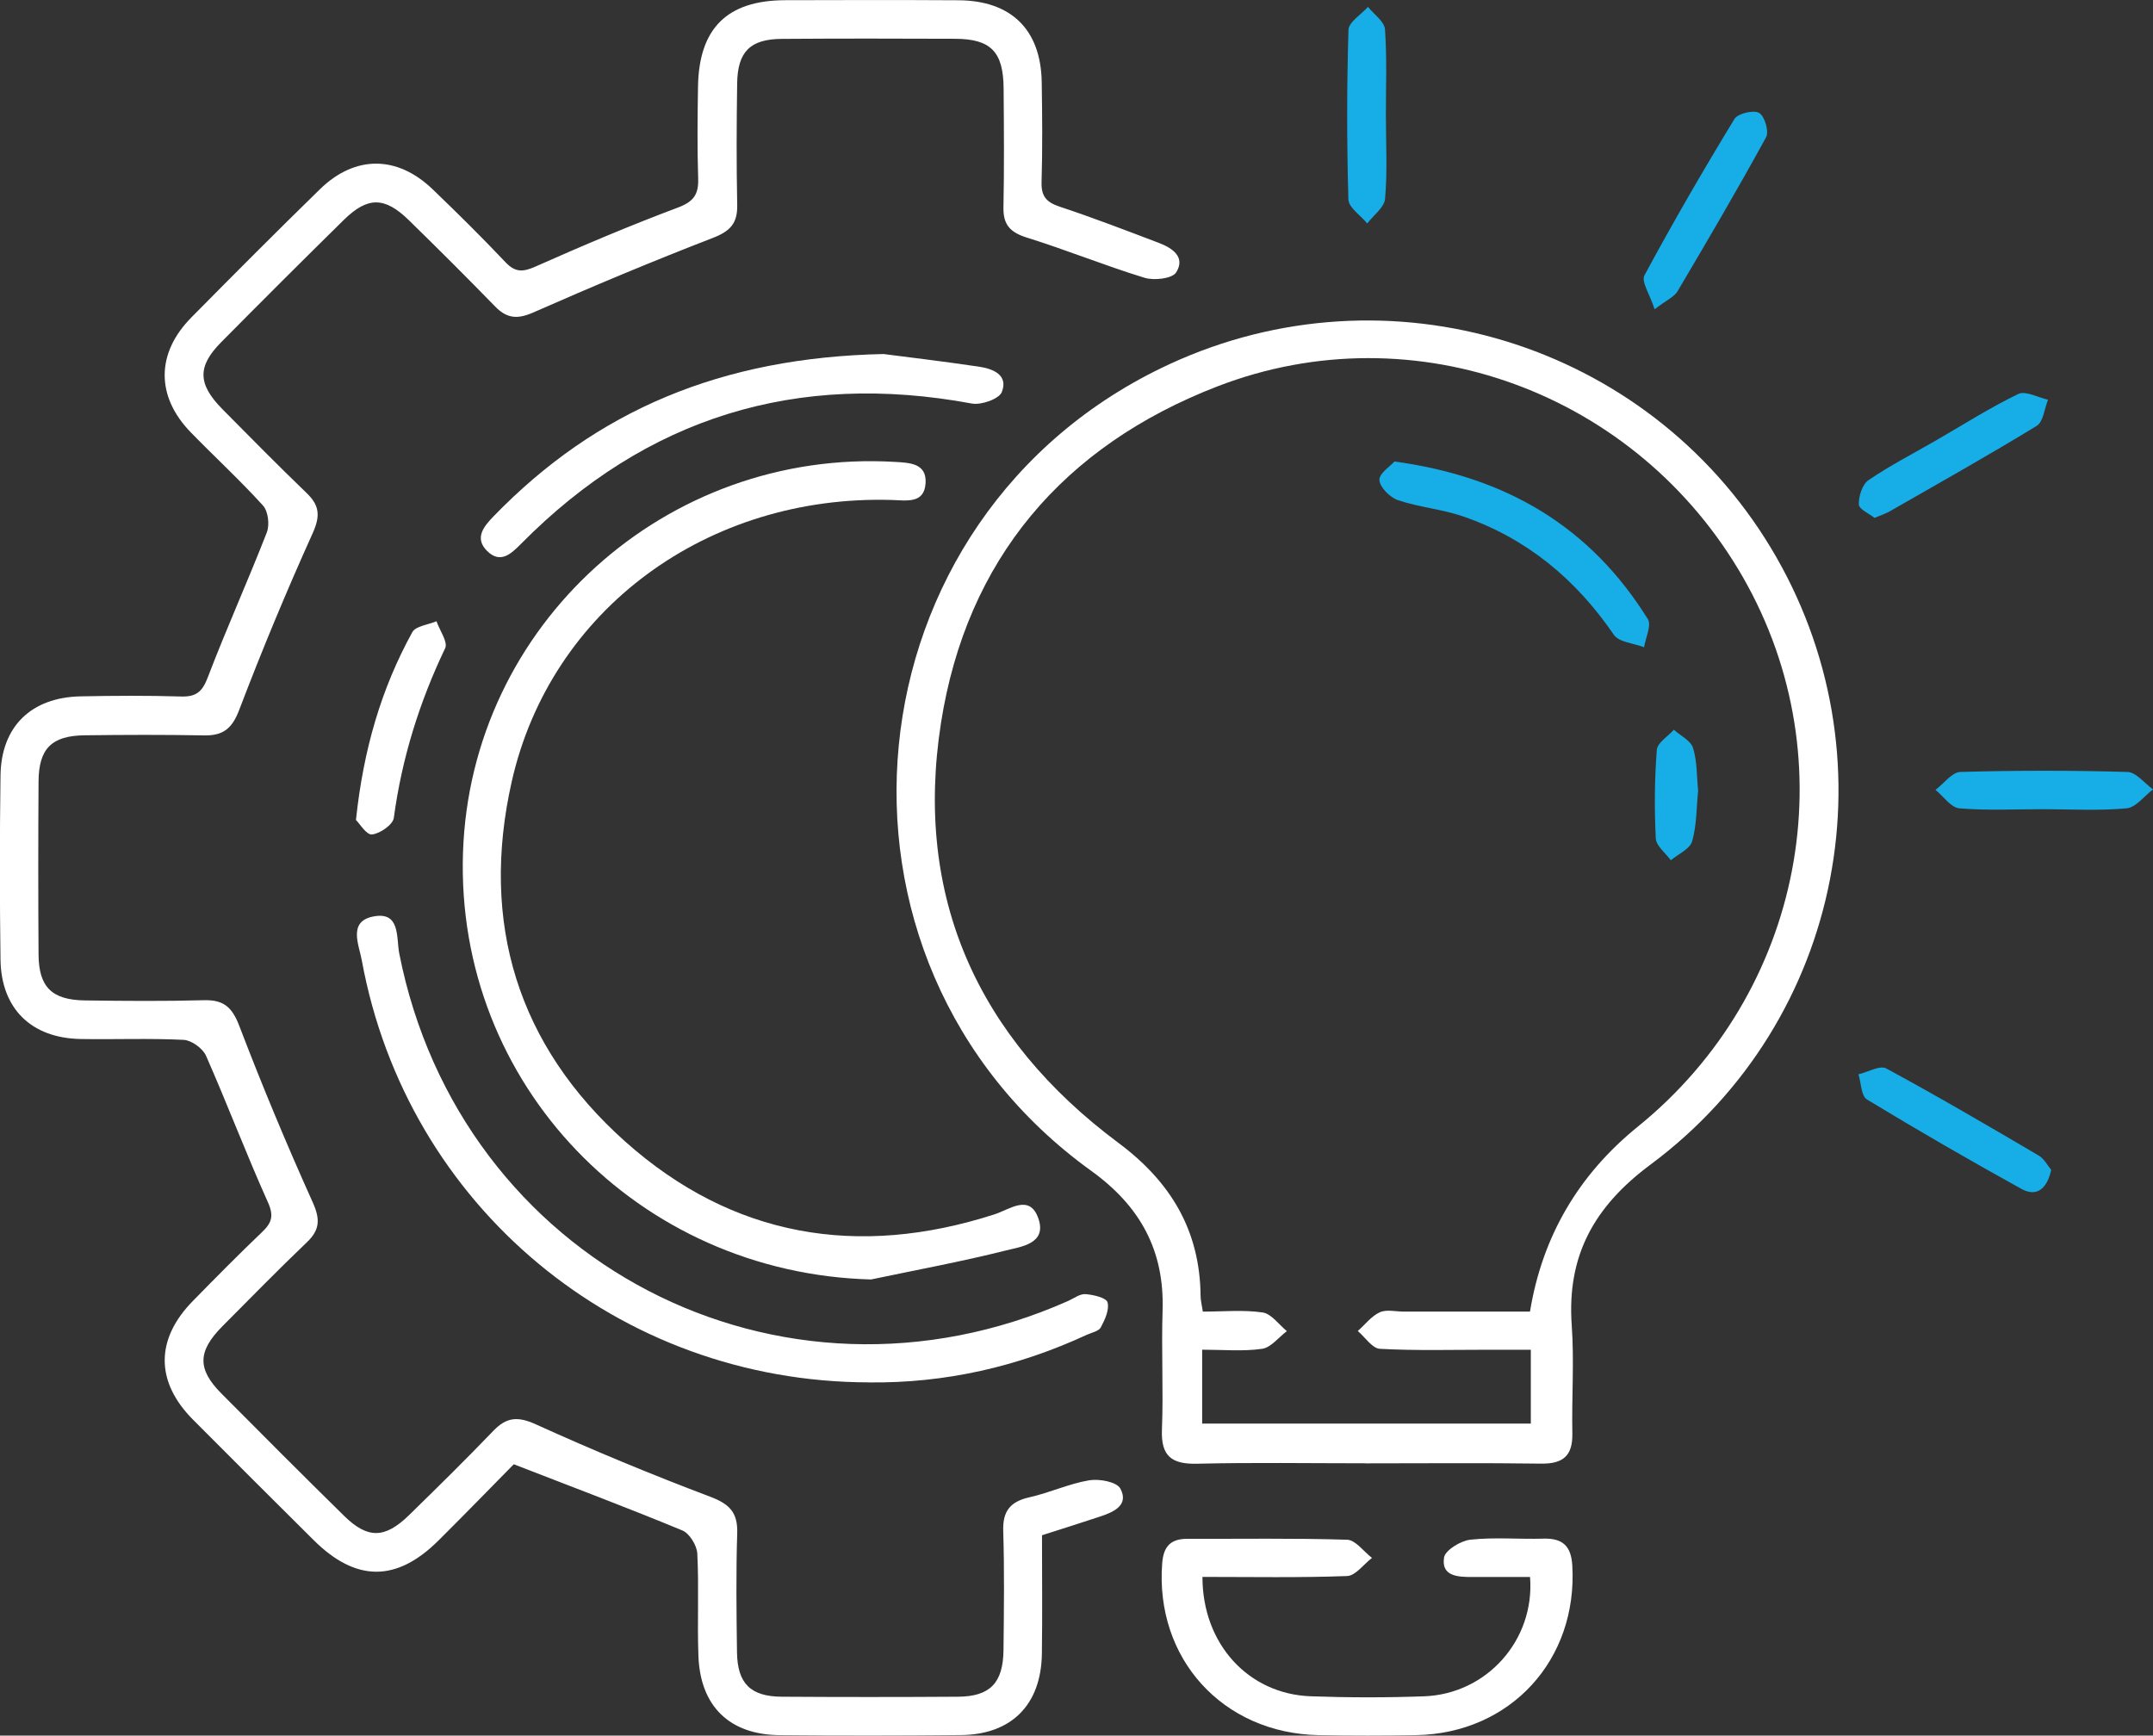 <svg width="129" height="104" viewBox="0 0 129 104" fill="none" xmlns="http://www.w3.org/2000/svg">
<rect x="0" y="0" width="129" height="104" fill="#333333" stroke="none"/>
<g clip-path="url(#clip0_243_118)">
<path d="M62.433 91.989C62.433 94.456 62.459 96.774 62.426 99.095C62.384 102.145 60.613 103.941 57.579 103.97C53.953 104.006 50.324 104.009 46.695 103.974C43.716 103.944 41.962 102.246 41.848 99.25C41.77 97.202 41.884 95.143 41.78 93.094C41.754 92.608 41.315 91.888 40.887 91.71C37.651 90.368 34.37 89.133 30.783 87.742C29.451 89.094 27.878 90.715 26.273 92.31C23.756 94.813 21.326 94.803 18.795 92.29C16.378 89.888 13.964 87.483 11.563 85.068C9.305 82.796 9.305 80.248 11.56 77.953C12.924 76.562 14.292 75.174 15.699 73.832C16.28 73.278 16.423 72.866 16.053 72.043C14.75 69.145 13.626 66.169 12.343 63.261C12.148 62.82 11.479 62.337 11.004 62.311C8.951 62.208 6.891 62.295 4.835 62.26C1.878 62.208 0.069 60.444 0.03 57.497C-0.019 53.825 -0.019 50.148 0.03 46.476C0.069 43.532 1.872 41.782 4.844 41.727C6.846 41.688 8.853 41.675 10.855 41.736C11.764 41.762 12.125 41.445 12.453 40.582C13.564 37.665 14.857 34.812 15.988 31.901C16.163 31.447 16.069 30.634 15.757 30.293C14.38 28.773 12.863 27.379 11.43 25.907C9.338 23.755 9.344 21.171 11.462 19.025C14.009 16.448 16.566 13.88 19.159 11.349C21.267 9.287 23.801 9.297 25.929 11.349C27.411 12.772 28.872 14.218 30.286 15.712C30.88 16.338 31.338 16.305 32.095 15.968C34.906 14.72 37.739 13.517 40.617 12.438C41.556 12.085 41.864 11.653 41.832 10.707C41.773 8.872 41.793 7.034 41.822 5.196C41.877 1.698 43.564 0.025 47.033 0.012C50.5 -0 53.963 -0.004 57.429 0.016C60.59 0.035 62.364 1.779 62.416 4.914C62.449 6.911 62.465 8.914 62.407 10.911C62.381 11.764 62.699 12.123 63.498 12.386C65.496 13.047 67.465 13.806 69.434 14.555C70.249 14.863 71.048 15.407 70.47 16.325C70.233 16.698 69.151 16.821 68.579 16.646C66.204 15.919 63.898 14.976 61.526 14.237C60.532 13.926 60.1 13.469 60.123 12.422C60.172 10.046 60.152 7.669 60.133 5.29C60.116 3.102 59.366 2.334 57.234 2.324C53.768 2.311 50.305 2.304 46.838 2.33C44.951 2.343 44.194 3.095 44.168 4.998C44.132 7.429 44.122 9.861 44.171 12.292C44.194 13.394 43.736 13.861 42.709 14.257C39.093 15.657 35.51 17.155 31.962 18.72C31.007 19.142 30.373 19.093 29.665 18.364C27.969 16.62 26.244 14.902 24.503 13.2C23.054 11.783 22.034 11.77 20.604 13.174C18.135 15.602 15.686 18.046 13.252 20.506C11.813 21.959 11.842 23.015 13.327 24.52C15 26.212 16.673 27.907 18.385 29.557C19.168 30.313 19.188 30.948 18.727 31.969C17.154 35.451 15.689 38.981 14.328 42.55C13.905 43.662 13.363 44.09 12.222 44.067C9.841 44.022 7.456 44.031 5.075 44.061C3.097 44.083 2.323 44.855 2.31 46.822C2.288 50.281 2.288 53.737 2.31 57.196C2.323 59.148 3.106 59.922 5.091 59.948C7.473 59.981 9.857 60 12.239 59.935C13.405 59.906 13.909 60.363 14.331 61.459C15.695 65.025 17.164 68.555 18.733 72.036C19.191 73.054 19.175 73.69 18.382 74.445C16.664 76.088 14.997 77.79 13.32 79.479C11.839 80.974 11.813 82.037 13.256 83.493C15.692 85.95 18.139 88.397 20.608 90.825C22.027 92.222 23.057 92.206 24.506 90.793C26.209 89.13 27.908 87.46 29.552 85.746C30.348 84.916 31.017 84.857 32.105 85.35C35.539 86.909 39.025 88.355 42.553 89.687C43.71 90.125 44.21 90.631 44.171 91.872C44.096 94.249 44.126 96.625 44.158 99.004C44.184 100.881 44.97 101.659 46.838 101.672C50.357 101.695 53.879 101.695 57.397 101.672C59.32 101.659 60.106 100.849 60.126 98.868C60.152 96.492 60.184 94.112 60.11 91.736C60.071 90.537 60.542 89.976 61.685 89.72C62.894 89.448 64.05 88.906 65.266 88.702C65.867 88.602 66.913 88.799 67.127 89.198C67.65 90.177 66.757 90.595 65.948 90.864C64.82 91.24 63.69 91.594 62.416 92.002L62.433 91.989Z" fill="white"/>
<path d="M81.792 87.684C78.436 87.684 75.077 87.629 71.724 87.71C70.201 87.746 69.557 87.257 69.619 85.668C69.713 83.295 69.58 80.912 69.658 78.54C69.775 74.941 68.326 72.283 65.386 70.163C47.914 57.579 50.535 30.851 70.084 21.816C83.147 15.78 98.663 20.517 106.09 32.806C113.543 45.144 110.525 61.141 98.894 69.784C95.512 72.296 93.874 75.249 94.173 79.418C94.326 81.567 94.167 83.739 94.209 85.898C94.235 87.221 93.666 87.72 92.351 87.704C88.832 87.655 85.314 87.688 81.795 87.688L81.792 87.684ZM91.672 78.591C92.41 74.096 94.566 70.401 98.14 67.505C108.065 59.465 110.723 45.588 104.443 34.611C98.111 23.547 84.771 18.581 72.939 23.155C63.696 26.728 57.913 33.532 56.38 43.325C54.752 53.737 58.573 62.201 67.02 68.49C70.158 70.828 71.9 73.748 71.935 77.661C71.935 77.917 72.007 78.173 72.069 78.595C73.309 78.595 74.505 78.478 75.655 78.647C76.181 78.724 76.623 79.373 77.104 79.765C76.61 80.135 76.152 80.75 75.619 80.825C74.469 80.99 73.28 80.877 72.029 80.877V85.305H91.721V80.88C90.782 80.88 89.976 80.88 89.17 80.88C87.007 80.88 84.836 80.942 82.679 80.825C82.218 80.799 81.795 80.131 81.354 79.758C81.786 79.373 82.166 78.87 82.669 78.637C83.072 78.452 83.628 78.595 84.115 78.595C86.646 78.595 89.177 78.595 91.675 78.595L91.672 78.591Z" fill="white"/>
<path d="M52.202 76.669C38.225 76.303 27.283 64.977 27.741 51.089C28.193 37.455 39.892 26.874 53.618 27.678C54.518 27.73 55.532 27.762 55.457 28.958C55.379 30.197 54.31 29.986 53.452 29.96C42.403 29.623 32.988 36.511 30.659 46.843C28.758 55.287 31.013 62.659 37.472 68.416C43.888 74.131 51.402 75.405 59.589 72.766C60.489 72.478 61.688 71.518 62.211 73C62.751 74.536 61.172 74.705 60.242 74.938C57.585 75.606 54.885 76.102 52.205 76.666L52.202 76.669Z" fill="white"/>
<path d="M52.071 82.835C37.046 82.819 24.375 72.29 21.675 57.534C21.51 56.626 20.85 55.242 22.322 54.928C24.008 54.568 23.735 56.176 23.921 57.129C27.556 75.629 46.753 85.613 63.998 77.957C64.342 77.804 64.703 77.522 65.04 77.548C65.512 77.584 66.285 77.765 66.359 78.038C66.48 78.475 66.204 79.078 65.957 79.538C65.833 79.772 65.411 79.85 65.115 79.986C60.98 81.898 56.639 82.89 52.071 82.838V82.835Z" fill="white"/>
<path d="M72.046 94.492C72.046 98.531 74.817 101.513 78.533 101.646C80.801 101.727 83.079 101.73 85.346 101.646C89.073 101.503 91.971 98.288 91.675 94.498C90.525 94.498 89.352 94.495 88.182 94.498C87.328 94.501 86.347 94.443 86.522 93.331C86.594 92.887 87.52 92.326 88.104 92.261C89.547 92.106 91.019 92.242 92.481 92.2C93.627 92.167 94.137 92.641 94.206 93.804C94.54 99.455 90.508 103.873 84.846 103.974C82.9 104.009 80.951 104.009 79.004 103.974C73.251 103.86 69.196 99.37 69.635 93.671C69.713 92.667 70.138 92.206 71.146 92.21C74.336 92.219 77.53 92.164 80.717 92.265C81.223 92.281 81.707 92.975 82.205 93.354C81.707 93.733 81.223 94.42 80.713 94.44C77.861 94.547 75.002 94.492 72.049 94.492H72.046Z" fill="white"/>
<path d="M52.962 21.217C54.264 21.386 56.467 21.648 58.657 21.972C59.498 22.096 60.428 22.468 60.025 23.493C59.862 23.908 58.79 24.287 58.225 24.18C47.734 22.235 38.739 24.994 31.237 32.569C30.63 33.182 29.986 33.808 29.187 33.017C28.401 32.239 28.992 31.539 29.583 30.929C35.727 24.592 43.235 21.412 52.962 21.214V21.217Z" fill="white"/>
<path d="M21.328 49.131C21.773 44.923 22.839 41.27 24.704 37.882C24.908 37.51 25.655 37.438 26.153 37.227C26.341 37.775 26.851 38.472 26.672 38.845C25.123 42.084 24.077 45.445 23.596 49.008C23.541 49.416 22.774 49.951 22.29 50.003C21.955 50.039 21.543 49.345 21.328 49.134V49.131Z" fill="white"/>
<path d="M99.14 18.53C98.854 17.645 98.328 16.877 98.529 16.501C100.238 13.327 102.048 10.205 103.922 7.129C104.124 6.798 105.066 6.575 105.4 6.766C105.729 6.951 106.008 7.884 105.819 8.221C104.114 11.337 102.317 14.403 100.508 17.46C100.316 17.784 99.877 17.966 99.137 18.533L99.14 18.53Z" fill="#17AEE7"/>
<path d="M122.902 70.105C122.639 71.259 122.022 71.745 121.105 71.236C117.99 69.512 114.903 67.729 111.859 65.881C111.512 65.67 111.515 64.892 111.353 64.377C111.915 64.244 112.633 63.819 113.013 64.023C116.099 65.69 119.127 67.466 122.152 69.243C122.486 69.44 122.691 69.855 122.902 70.105Z" fill="#17AEE7"/>
<path d="M112.314 31.032C112.008 30.786 111.385 30.517 111.375 30.225C111.359 29.732 111.586 29.019 111.963 28.766C113.253 27.888 114.65 27.171 116.001 26.39C117.635 25.447 119.234 24.426 120.926 23.609C121.365 23.398 122.109 23.82 122.71 23.952C122.492 24.487 122.43 25.275 122.034 25.518C119.136 27.288 116.173 28.951 113.227 30.64C112.996 30.773 112.739 30.854 112.314 31.035V31.032Z" fill="#17AEE7"/>
<path d="M83.04 7.08C83.04 8.691 83.131 10.312 82.988 11.914C82.942 12.432 82.292 12.899 81.919 13.389C81.526 12.909 80.808 12.442 80.791 11.953C80.694 8.568 80.694 5.181 80.795 1.796C80.808 1.323 81.555 0.872 81.964 0.412C82.322 0.863 82.952 1.291 82.984 1.764C83.108 3.531 83.033 5.307 83.036 7.084L83.04 7.08Z" fill="#17AEE7"/>
<path d="M122.408 48.489C120.738 48.489 119.062 48.576 117.401 48.437C116.895 48.395 116.443 47.717 115.969 47.331C116.466 46.959 116.95 46.275 117.457 46.258C120.793 46.161 124.136 46.161 127.476 46.258C127.993 46.275 128.493 46.939 129.003 47.302C128.477 47.698 127.976 48.385 127.418 48.437C125.761 48.589 124.081 48.492 122.411 48.489H122.408Z" fill="#17AEE7"/>
<path d="M83.555 27.655C90.326 28.576 95.326 31.617 98.734 37.102C98.965 37.474 98.597 38.217 98.506 38.784C97.889 38.544 97.005 38.489 96.697 38.038C94.426 34.719 91.492 32.271 87.685 30.952C86.418 30.511 85.037 30.401 83.767 29.973C83.286 29.811 82.675 29.202 82.649 28.767C82.626 28.368 83.312 27.928 83.552 27.655H83.555Z" fill="#17AEE7"/>
<path d="M101.746 47.381C101.642 48.399 101.665 49.449 101.386 50.415C101.252 50.879 100.551 51.177 100.109 51.55C99.794 51.112 99.232 50.691 99.209 50.237C99.121 48.473 99.134 46.694 99.271 44.933C99.303 44.509 99.937 44.13 100.291 43.727C100.69 44.087 101.304 44.379 101.441 44.82C101.691 45.624 101.658 46.515 101.746 47.378V47.381Z" fill="#17AEE7"/>
</g>
<defs>
<clipPath id="clip0_243_118">
<rect width="129" height="104" fill="white"/>
</clipPath>
</defs>
</svg>
